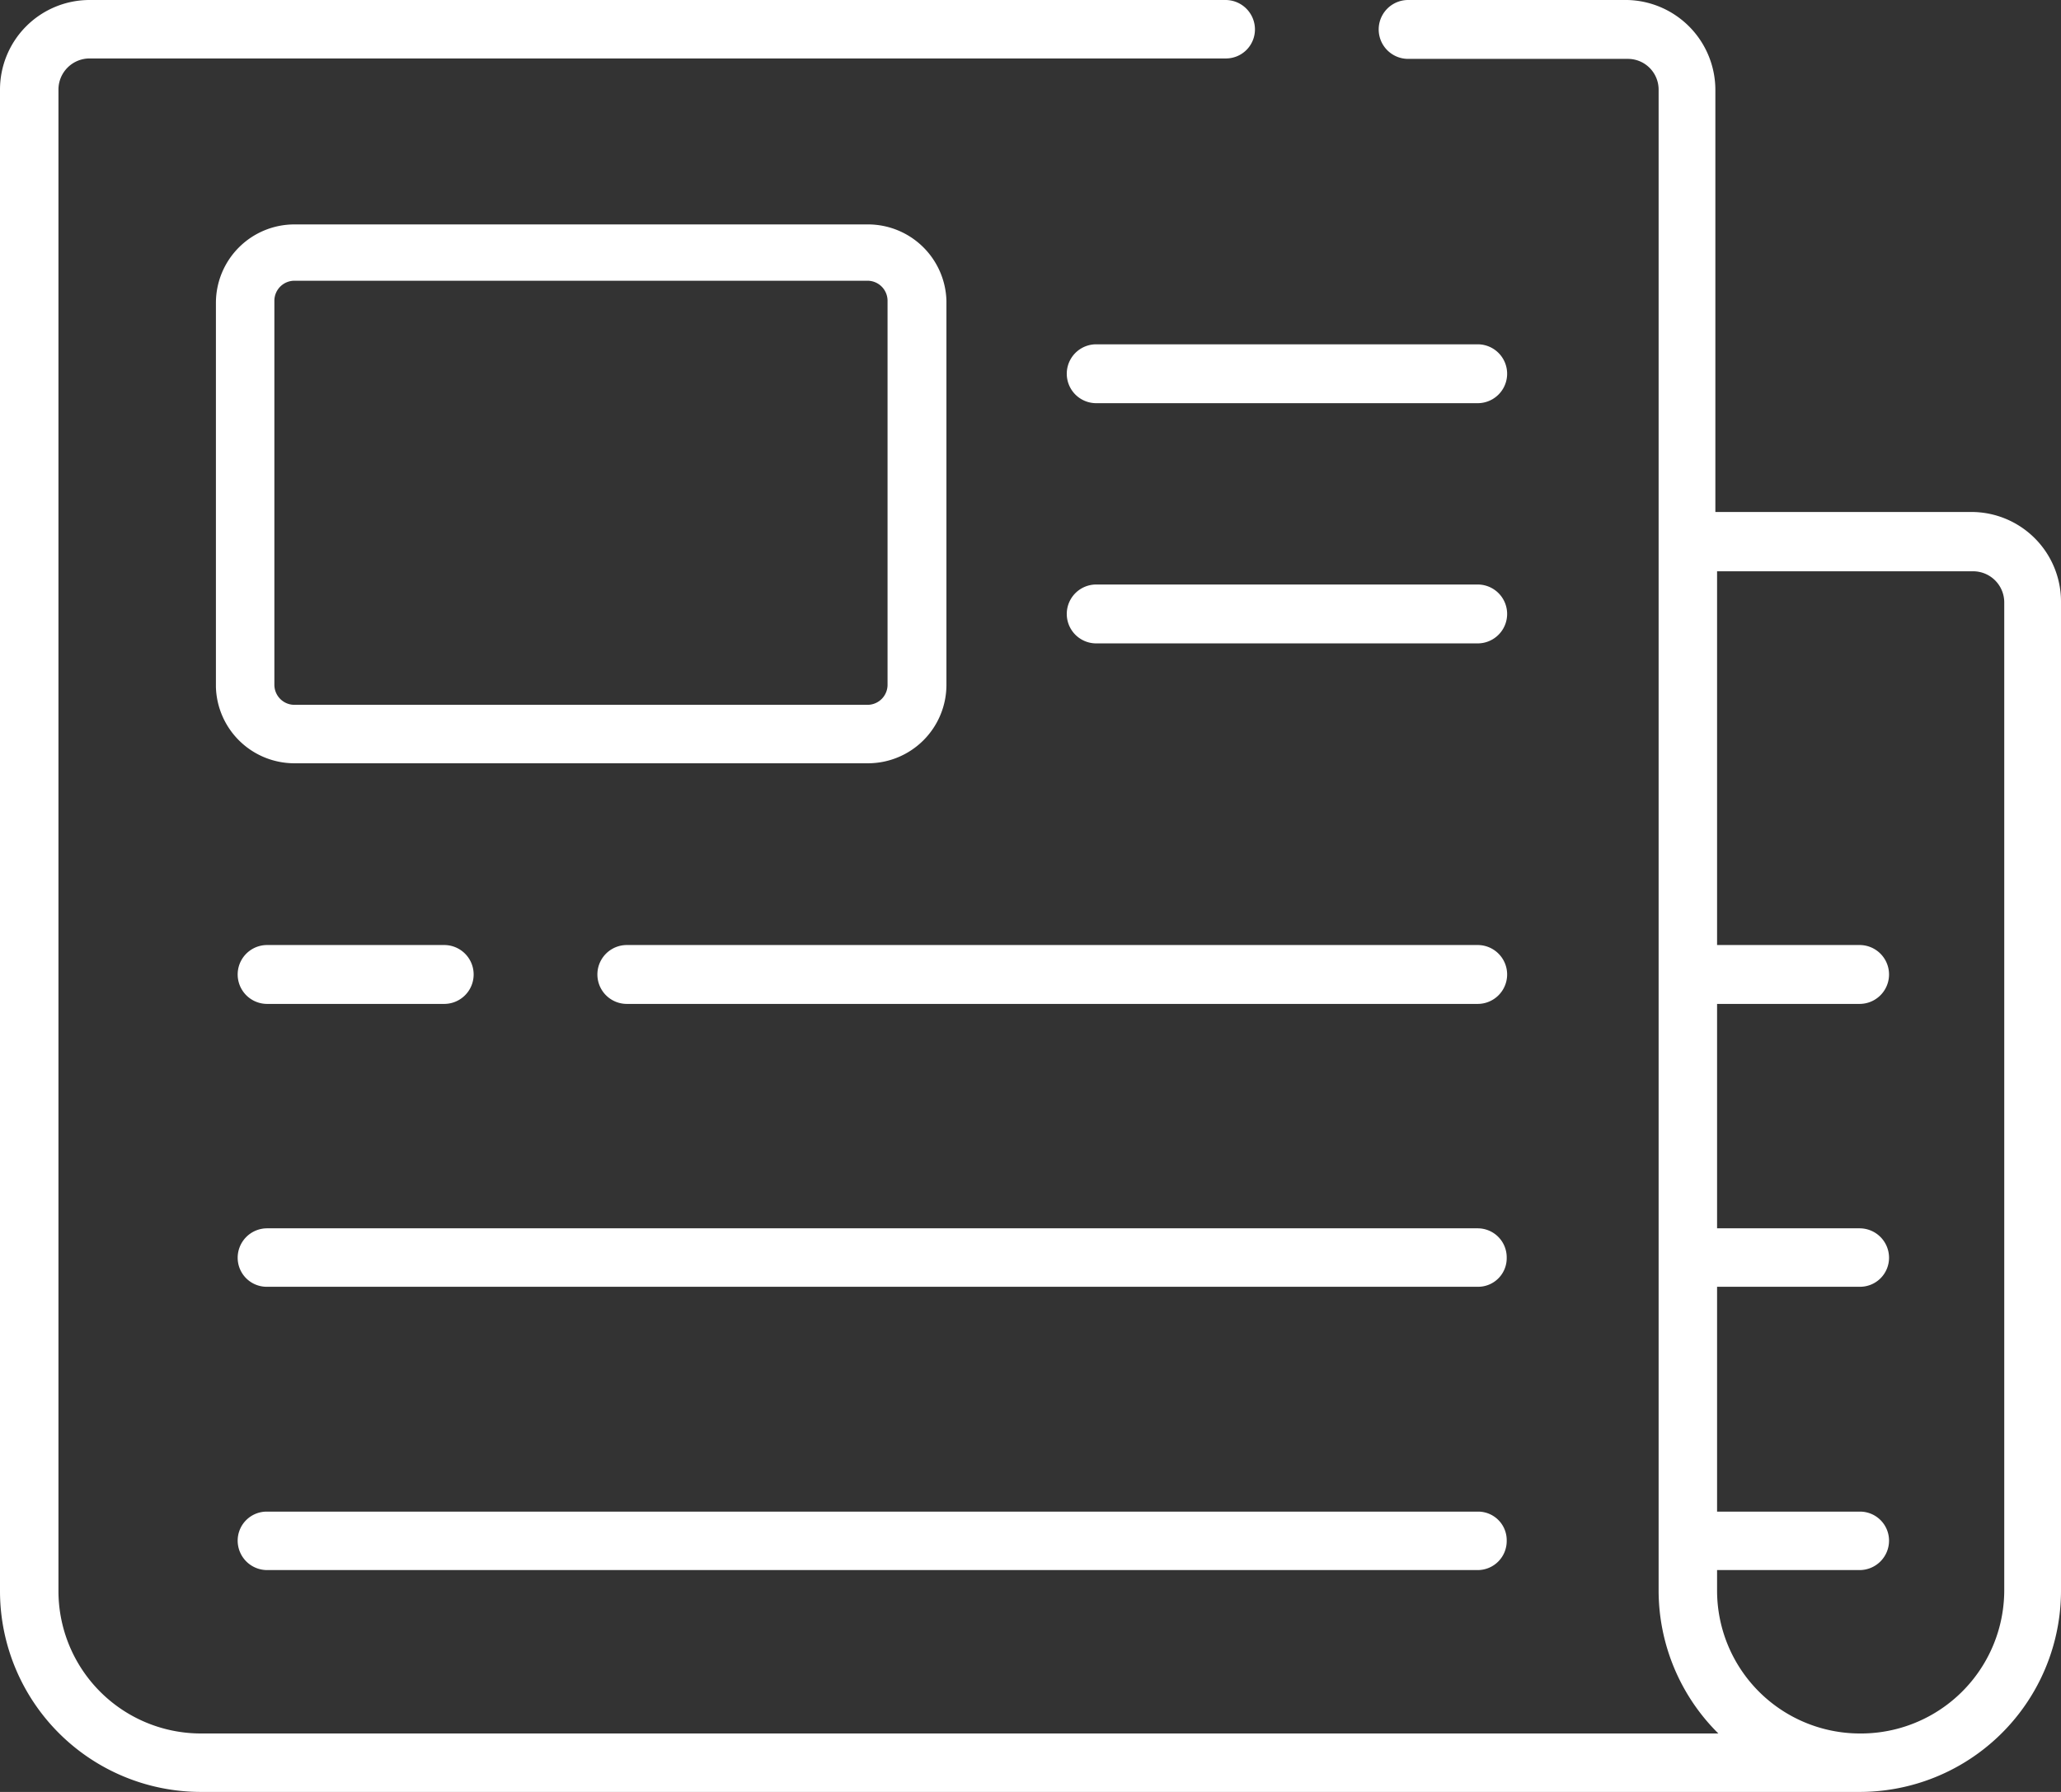 <svg xmlns="http://www.w3.org/2000/svg" viewBox="0 0 48.3 42"><rect x="0" y="0" width="48.3" height="42" fill="#333333" stroke="none"/><defs><style>.cls-1{fill:#fff;}</style></defs><title>20201201 RDPT Website</title><g id="txt"><path class="cls-1" d="M46.2,12h-6V2.1A2.11,2.11,0,0,0,38.14,0H33a.69.69,0,1,0,0,1.38h5.15a.72.72,0,0,1,.72.72V37.28a4.72,4.72,0,0,0,1.4,3.35H4.7A3.34,3.34,0,0,1,1.37,37.3V2.1a.73.73,0,0,1,.73-.73H28.72a.68.68,0,0,0,.69-.68A.69.69,0,0,0,28.72,0H2.1A2.1,2.1,0,0,0,0,2.1V37.3A4.71,4.71,0,0,0,4.7,42H43.58a4.72,4.72,0,0,0,4.72-4.72V14.12A2.1,2.1,0,0,0,46.2,12ZM43.58,40.63a3.35,3.35,0,0,1-3.34-3.35V36.8h3.34a.69.69,0,0,0,.69-.69.68.68,0,0,0-.69-.68H40.24V30.16h3.34a.68.68,0,0,0,.69-.68.69.69,0,0,0-.69-.69H40.24V23.53h3.34a.69.69,0,1,0,0-1.38H40.24V13.39h6a.73.73,0,0,1,.73.73V37.28h0A3.36,3.36,0,0,1,43.58,40.63Z"/><path class="cls-1" d="M20.34,5.26H6.9A1.84,1.84,0,0,0,5.06,7.1v9A1.84,1.84,0,0,0,6.9,17.89H20.34a1.84,1.84,0,0,0,1.84-1.84v-9A1.84,1.84,0,0,0,20.34,5.26Zm.46,10.79a.47.47,0,0,1-.46.47H6.9a.47.47,0,0,1-.47-.47v-9a.47.47,0,0,1,.47-.47H20.34a.47.47,0,0,1,.46.47v9Z"/><path class="cls-1" d="M34.63,8.07H25.69a.69.69,0,0,0,0,1.38h8.94a.69.69,0,0,0,0-1.38Z"/><path class="cls-1" d="M34.63,13.7H25.69a.69.69,0,0,0,0,1.38h8.94a.69.69,0,0,0,0-1.38Z"/><path class="cls-1" d="M34.63,22.15H14.69a.69.69,0,1,0,0,1.38H34.63a.69.69,0,0,0,0-1.38Z"/><path class="cls-1" d="M10.41,22.15H6.26a.69.69,0,0,0,0,1.38h4.15a.69.69,0,0,0,0-1.38Z"/><path class="cls-1" d="M34.63,28.79H6.26a.69.69,0,0,0-.69.69.68.68,0,0,0,.69.68H34.63a.67.67,0,0,0,.68-.68A.68.68,0,0,0,34.63,28.79Z"/><path class="cls-1" d="M34.63,35.43H6.26a.68.68,0,0,0-.69.68.69.69,0,0,0,.69.69H34.63a.68.68,0,0,0,.68-.69A.67.67,0,0,0,34.63,35.43Z"/></g></svg>